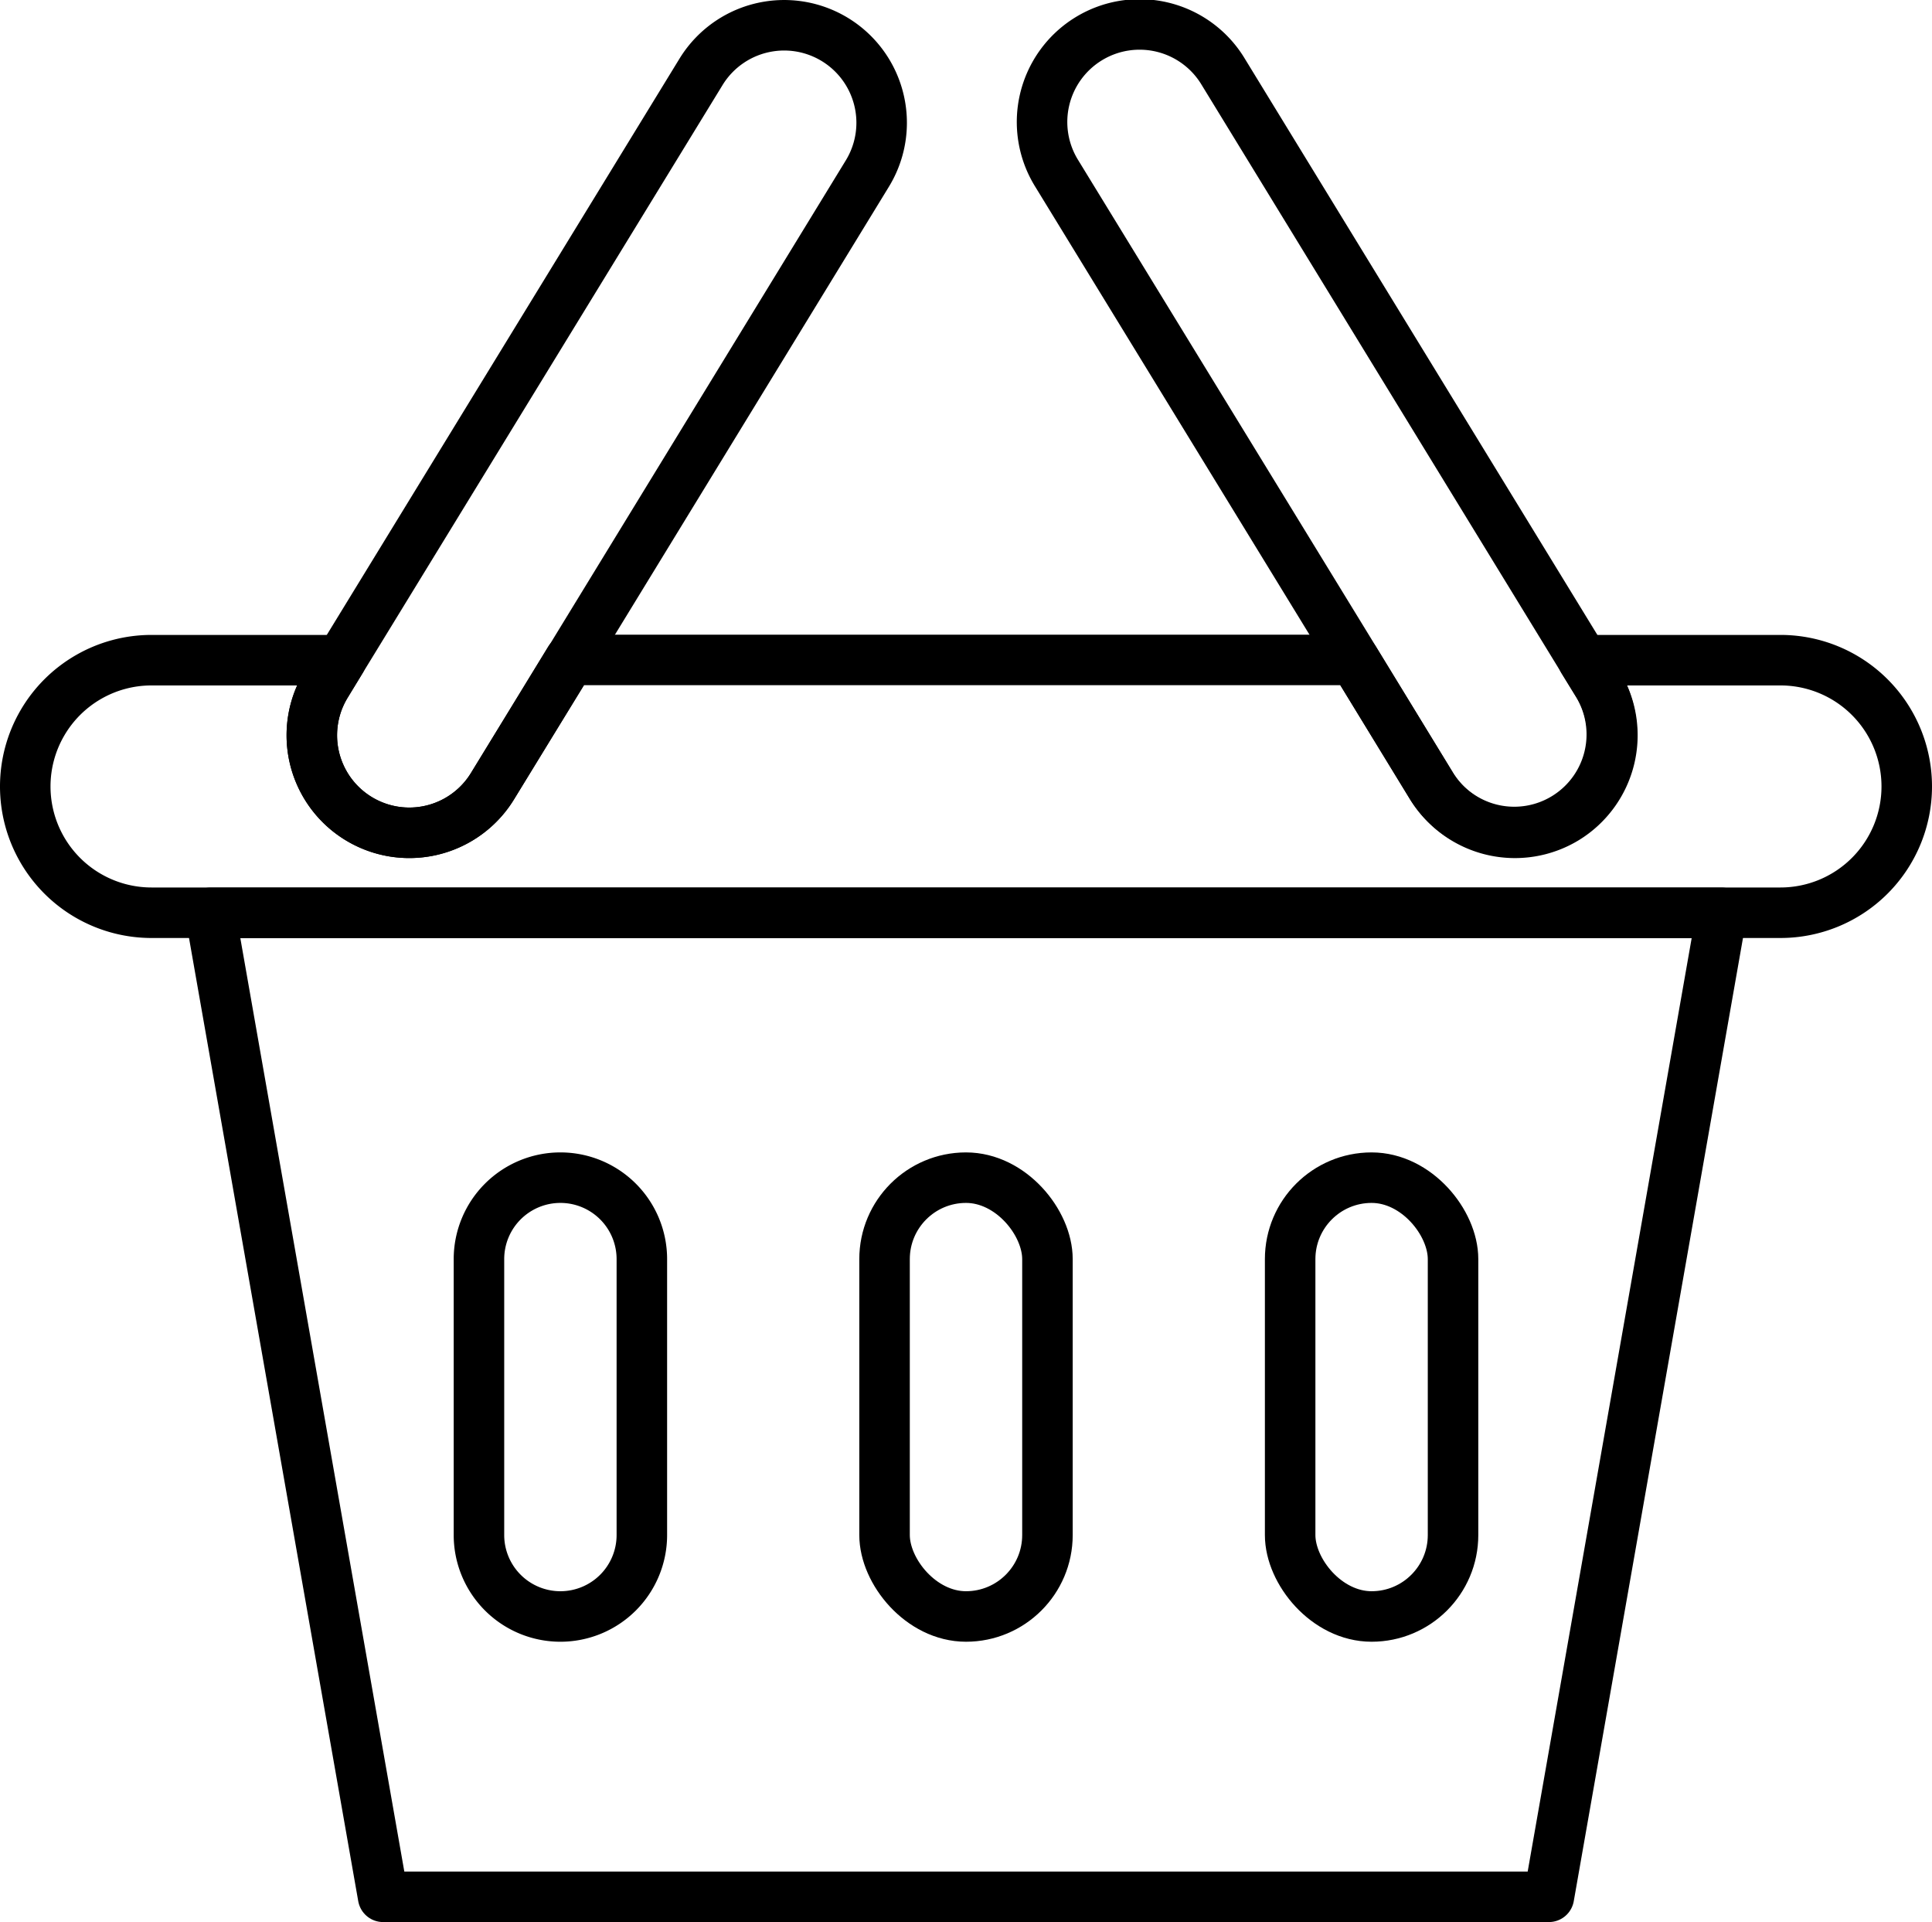 <svg xmlns="http://www.w3.org/2000/svg" width="153" height="152.21" viewBox="0 0 153 152.21">
  <g>
    <path d="M151,62.28a10,10,0,0,1-10,10H12a10,10,0,0,1,0-20H27L25.83,54.2A7.72,7.72,0,1,0,39,62.26l6.11-10h62.15l6.11,10a7.725,7.725,0,0,0,13.18-8.06h0l-1.18-1.92H141A10,10,0,0,1,151,62.28Z" fill="none" stroke="#000" stroke-linecap="round" stroke-linejoin="round" stroke-width="4"/>
    <polygon points="122.66 150.21 30.34 150.21 16.65 72.29 136.35 72.29 122.66 150.21" fill="none" stroke="#000" stroke-linecap="round" stroke-linejoin="round" stroke-width="4"/>
    <path d="M44.38,93.26h0a6.45,6.45,0,0,1,6.45,6.45v21.85a6.45,6.45,0,0,1-6.45,6.45h0a6.45,6.45,0,0,1-6.45-6.45V99.71A6.45,6.45,0,0,1,44.38,93.26Z" fill="none" stroke="#000" stroke-linecap="round" stroke-linejoin="round" stroke-width="4"/>
    <rect x="70.05" y="93.26" width="12.9" height="34.75" rx="6.45" fill="none" stroke="#000" stroke-linecap="round" stroke-linejoin="round" stroke-width="4"/>
    <rect x="102.17" y="93.26" width="12.9" height="34.75" rx="6.45" fill="none" stroke="#000" stroke-linecap="round" stroke-linejoin="round" stroke-width="4"/>
    <path d="M69.82,9.74a7.7,7.7,0,0,1-1.13,4L45.12,52.28,39,62.26A7.72,7.72,0,1,1,25.83,54.2L27,52.28,55.51,5.7a7.72,7.72,0,0,1,14.31,4Z" fill="none" stroke="#000" stroke-linecap="round" stroke-linejoin="round" stroke-width="4"/>
    <path d="M124,64.82a7.73,7.73,0,0,1-10.62-2.56l-6.11-10L83.7,13.76A7.725,7.725,0,1,1,96.88,5.7l28.5,46.58,1.18,1.92A7.74,7.74,0,0,1,124,64.82Z" fill="none" stroke="#000" stroke-linecap="round" stroke-linejoin="round" stroke-width="4"/>
  </g>
</svg>
